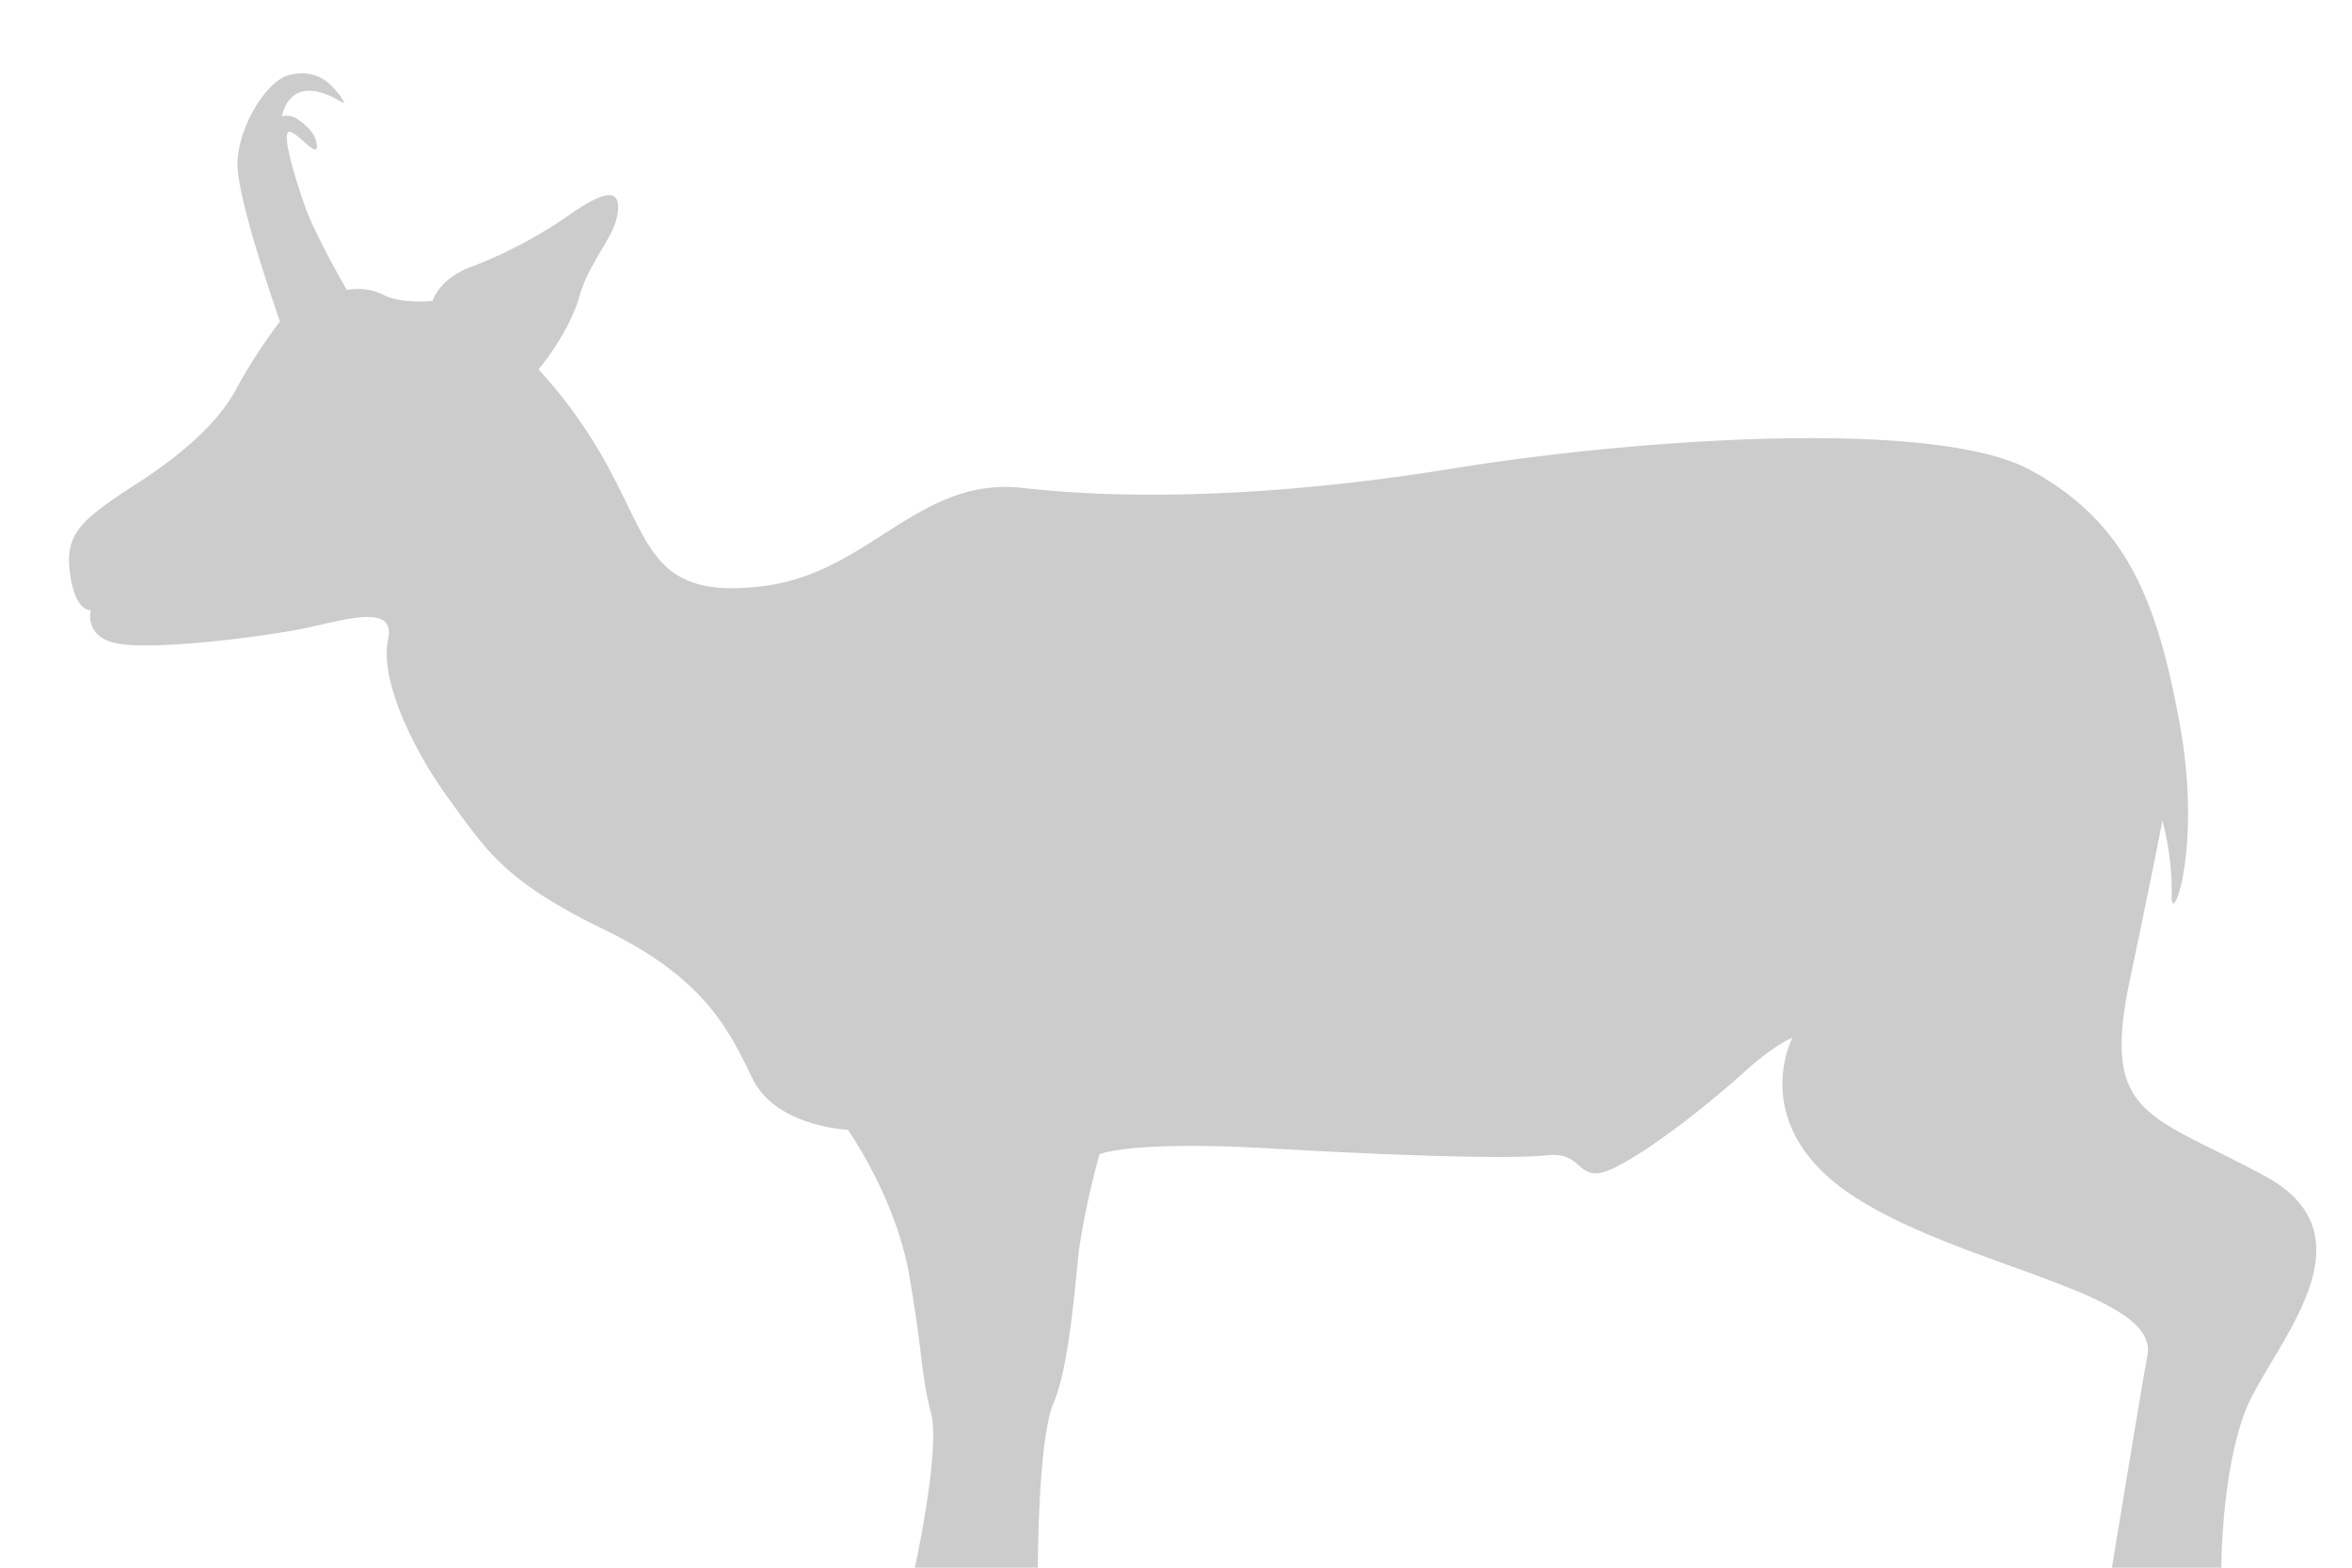 <!-- Copyright (c) 2022 Jan Stehno -->
<svg xmlns="http://www.w3.org/2000/svg" viewBox="0 0 300 200"><title>chamois_body</title><g id="chamois"><g id="body"><path d="M116.69,200h15.69s0-16.37,2-21,2.75-15.12,3.25-19.62a103.13,103.13,0,0,1,2.62-12.13s3.88-1.75,21.5-.75,31,1.38,35.75.88,3.5,4.12,8.63,1.5,12.5-8.63,16.37-12.13,6.13-4.37,6.13-4.37-6,11.37,8,20.37,38.79,12.17,37.28,20.14c-.68,3.58-4.53,27.11-4.53,27.11h13.95s0-11.83,3-19.83S303.67,158,288.83,150s-20.83-7.5-17.16-25,4.14-20.32,4.14-20.32a35.09,35.09,0,0,1,1.19,9.45c-.17,4.66,4-5.6,1-21.93-2.89-15.71-6.79-25.55-19-32.22s-50.31-4-73.56-.23-41.75,4-55,2.5S111,73,97.5,74.75,83.13,70.19,78.38,61.13a61.87,61.87,0,0,0-9.69-14s3.87-4.57,5.19-9.25,4.56-7.63,4.93-10.82-1.87-2.56-5.68,0a58.39,58.39,0,0,1-12.75,6.88c-4.38,1.5-5.19,4.44-5.19,4.44s-3.86.45-6.27-.75A7.28,7.28,0,0,0,44.25,37s-4.08-7-5.42-10.87-2.73-8.61-2.08-9.25,3.71,3.41,3.67,1.83-1.17-2.54-2.29-3.38a2.57,2.57,0,0,0-2.17-.5s.5-3.25,3.46-3.25,5.58,2.92,4,.71S40,8.88,37,9.54s-6.58,6.59-6.71,11.21S35.71,41,35.71,41a69.59,69.59,0,0,0-5.42,8.33C28.42,53,24.58,57.08,17.5,61.67S8.25,68,8.92,73.08s2.66,4.75,2.66,4.75-1,3.67,3.84,4.34,16.5-.75,22.08-1.75,13.08-3.84,12,1.16,3,13.84,7.75,20.34,7,10.46,19.88,16.71S93,131.5,96,137.63s12.13,6.5,12.13,6.5,6.12,8.54,7.87,18.7,1.5,12.75,2.75,17.42S116.69,200,116.69,200Z" transform="translate(0 0)" fill="#ccc"/></g></g><g id="frame"><rect id="frame-2" width="300" height="200" fill="none"/></g></svg>